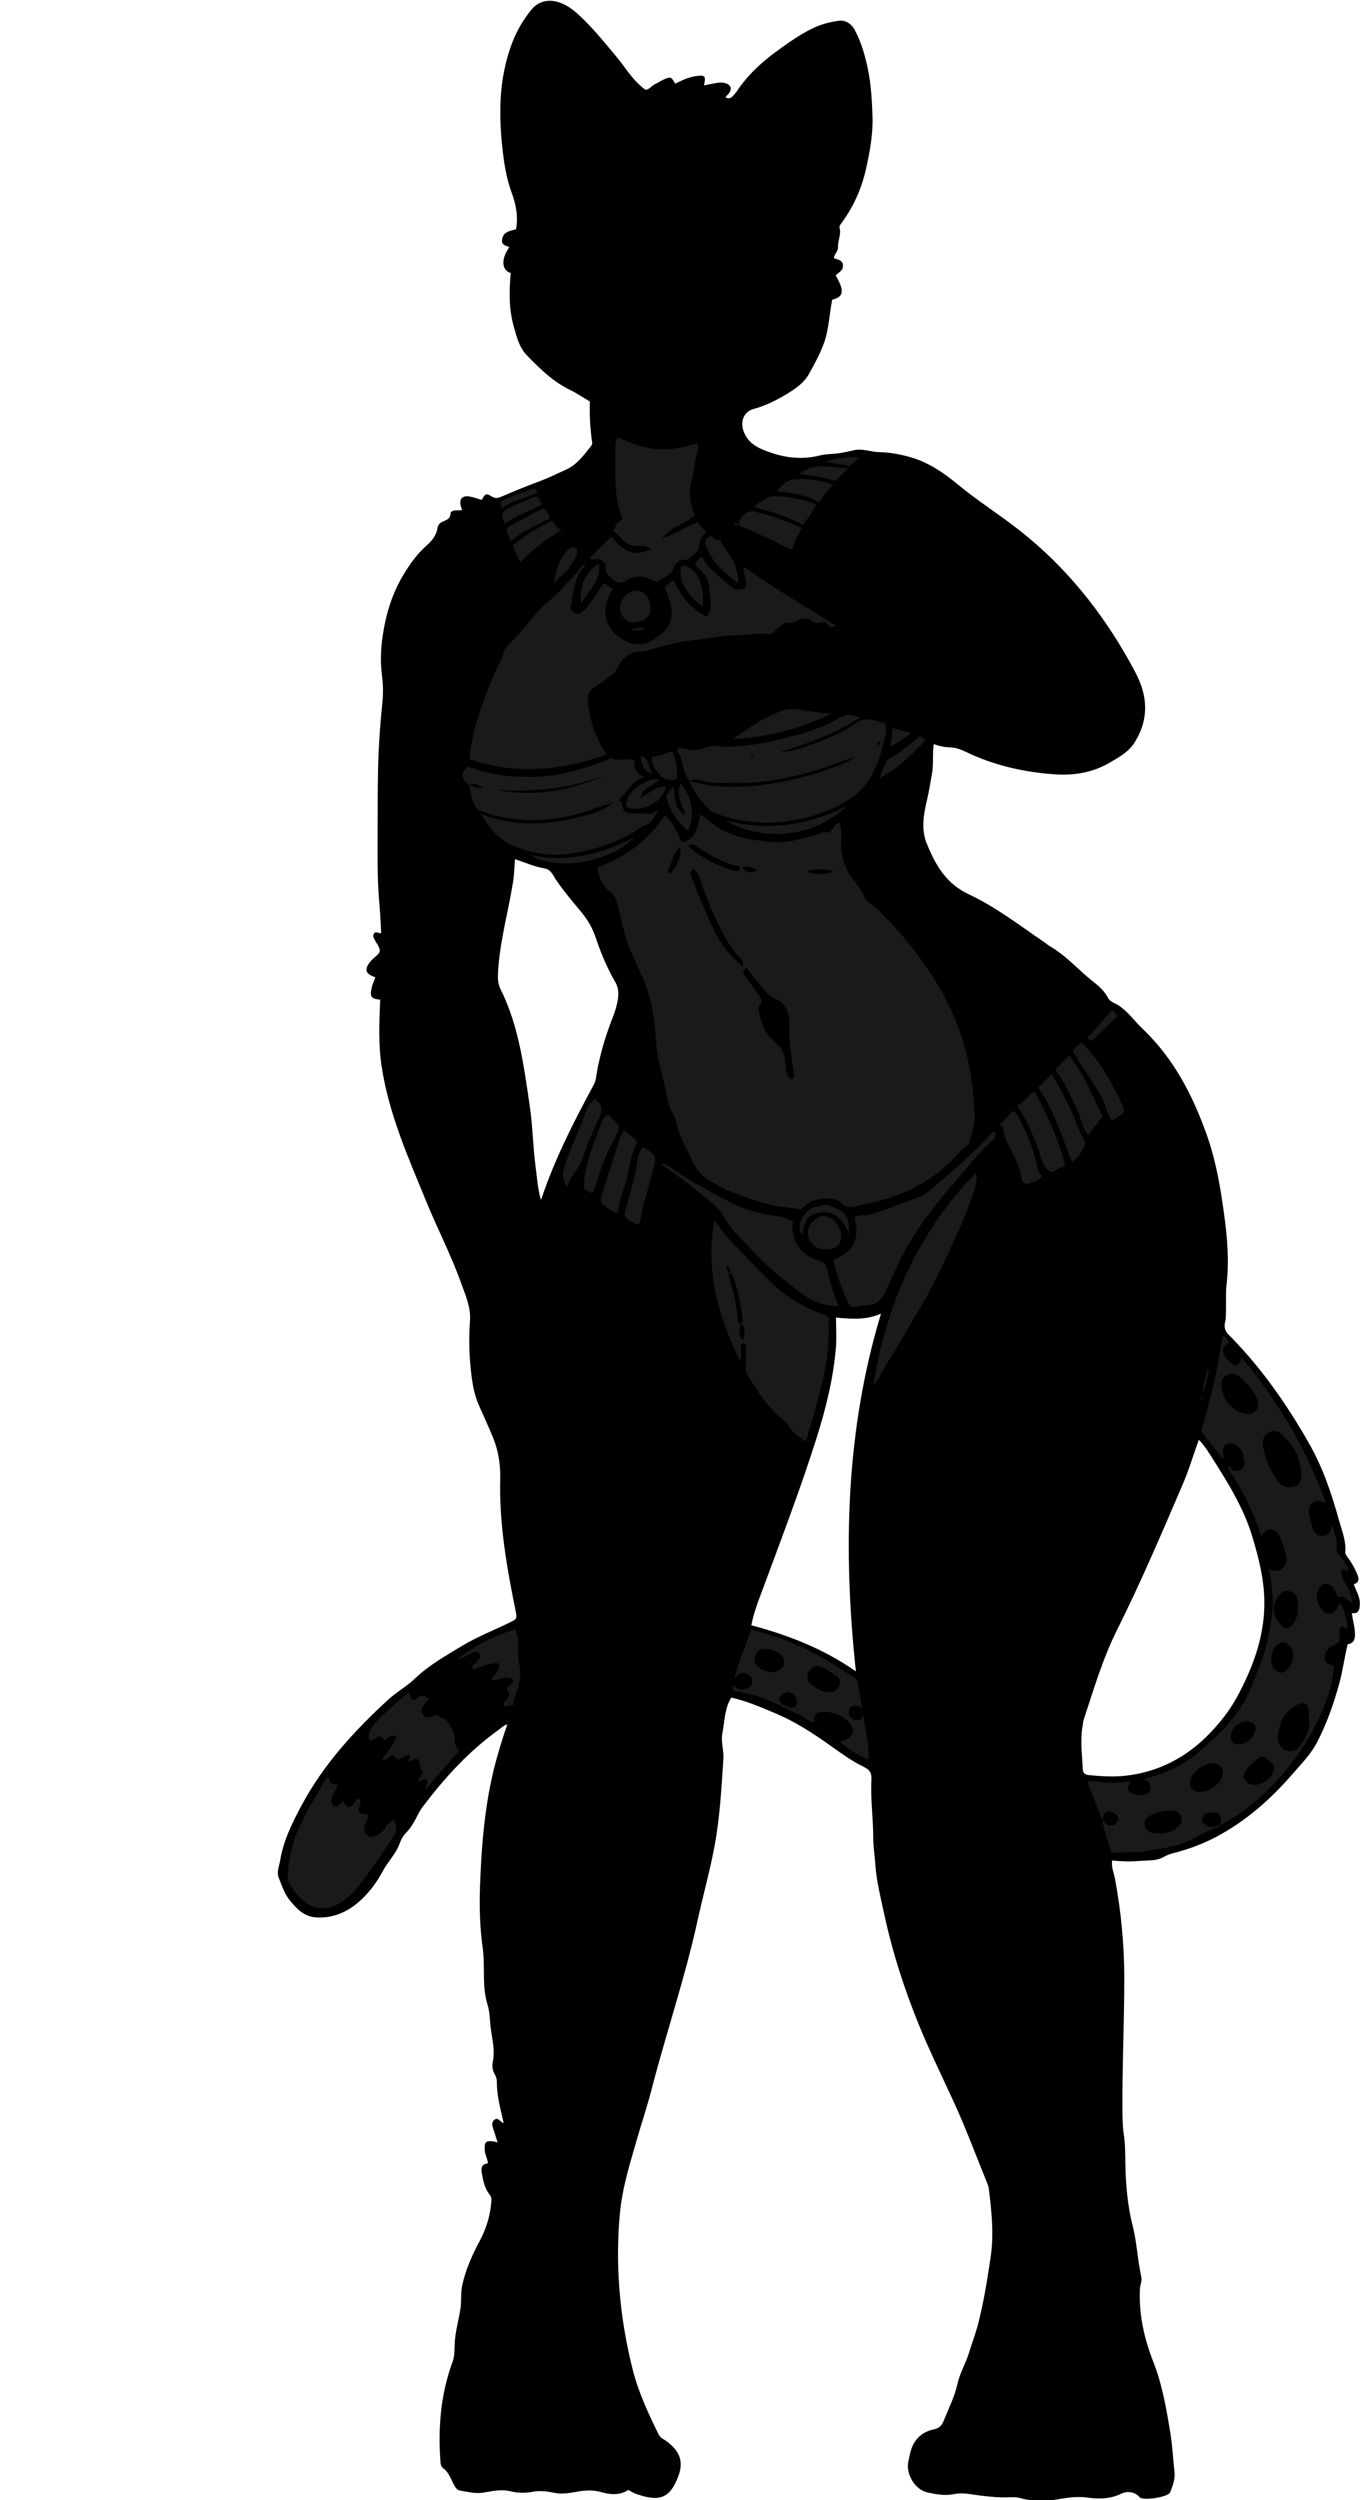 <?xml version="1.0" encoding="utf-8"?>
<!-- Generator: Adobe Illustrator 24.0.2, SVG Export Plug-In . SVG Version: 6.00 Build 0)  -->
<svg version="1.1" id="Layer_1" xmlns="http://www.w3.org/2000/svg" xmlns:xlink="http://www.w3.org/1999/xlink" x="0px" y="0px"
	 viewBox="0 0 153.88 282.85" style="enable-background:new 0 0 153.88 282.85;" xml:space="preserve">
<style type="text/css">
	.st0{fill:#1A1A1A;}
</style>
<g>
	<path d="M55.21,244.74c-0.06-0.57-0.35-1.02-0.37-1.53c-0.04-0.88,0.15-1.07,1.04-0.94c0.11,0.02,0.21,0.05,0.42,0.11
		c-0.17-0.53-0.3-0.97-0.45-1.41c-0.13-0.4-0.3-0.85,0.1-1.16c0.43-0.33,0.63,0.28,1.04,0.38c-0.35-1.56-0.78-3.08-0.77-4.67
		c0-0.28-0.08-0.58-0.24-0.85c-0.25-0.43-0.32-0.94-0.22-1.4c0.32-1.52-0.2-2.97-0.3-4.45c-0.04-0.68-0.1-1.39-0.3-2.03
		c-0.65-2.1-0.25-4.27-0.54-6.38c-0.32-2.3-0.39-4.6-0.31-6.9c0.18-5.15,0.6-10.26,2.08-15.24c0.3-1.02,0.61-2.04,1.02-3.19
		c-0.47,0.14-0.69,0.41-0.96,0.6c-3.36,2.39-6.09,5.4-8.57,8.66c-0.2,0.26-0.38,0.54-0.53,0.83c-0.41,0.8-0.81,1.59-1.46,2.24
		c-0.3,0.31-0.52,0.74-0.67,1.15c-0.43,1.19-1.35,2.06-1.93,3.16c-0.59,1.11-1.34,2.15-2.24,3.03c-1.45,1.42-3.18,2.3-5.28,2.17
		c-1.39-0.08-2.26-1.02-3.04-2.01c-0.58-0.73-0.85-1.64-1.2-2.49c-0.25-0.61,0.06-1.3,0.17-1.94c0.36-2.24,1.37-4.26,2.42-6.23
		c2.48-4.63,5.97-8.44,9.81-11.97c0.95-0.87,2.11-1.51,3.02-2.38c1.6-1.54,3.51-2.59,5.37-3.72c1.72-1.03,3.59-1.76,5.39-2.64
		c0.79-0.39,0.8-0.41,0.63-1.29c-1-4.93-1.87-9.88-1.74-14.93c0.04-1.64-0.21-3.2-0.82-4.69c-0.49-1.18-1.01-2.36-1.54-3.52
		c-0.69-1.5-0.87-3.1-1.02-4.7c-0.15-1.67-0.16-3.34-0.04-5.03c0.11-1.48-0.52-2.86-1.01-4.23c-1.12-3.15-2.67-6.12-3.93-9.2
		c-2.04-4.98-4.25-9.93-5.06-15.32c-0.38-2.5-0.27-5.01-0.16-7.53c-1.03-0.11-1.2-0.32-0.96-1.37c0.09-0.4,0.27-0.78,0.41-1.17
		c-1.16-0.37-1.31-0.9-0.5-1.85c0.15-0.18,0.34-0.34,0.52-0.49c0.57-0.46,0.61-0.7,0.23-1.35c-0.09-0.15-0.2-0.3-0.28-0.46
		c-0.12-0.24-0.3-0.47-0.15-0.75c0.21-0.4,0.53,0,0.84-0.11c-0.06-1.13-0.11-2.27-0.21-3.39c-0.26-2.88-0.19-5.75-0.19-8.63
		c0-2.34,0-4.68,0.06-7.01c0.06-2.33,0.23-4.66,0.47-6.99c0.1-1,0.1-2-0.03-3.03c-0.2-1.51-0.16-3.04,0.07-4.57
		c0.37-2.47,1.07-4.81,2.38-6.96c0.72-1.18,1.51-2.3,2.56-3.23c0.62-0.54,1.13-1.15,1.26-2c0.05-0.32,0.23-0.55,0.52-0.69
		c0.44-0.22,0.96-0.31,0.96-0.99c0-0.17,0.27-0.3,0.5-0.31c0.26-0.01,0.53-0.02,0.82-0.04c-0.07-0.18-0.13-0.32-0.16-0.46
		c-0.21-0.75,0.14-1.2,0.91-1.09c0.5,0.07,0.97,0.26,1.46,0.39c0.4-0.71,0.48-0.78,1.13-0.38c0.43,0.26,0.71,0.18,1.13,0
		c1.48-0.64,2.97-1.24,4.48-1.8c0.95-0.36,1.85-0.82,2.78-1.23c1.26-0.57,2.02-1.65,2.85-2.68c0.13-0.16,0.14-0.3,0.11-0.49
		c-0.22-1.51-0.3-3.04-0.25-4.55c-0.78-0.46-1.5-0.95-2.28-1.33c-1.9-0.92-3.36-2.37-4.81-3.85c-0.93-0.95-1.2-2.18-1.54-3.38
		c-0.54-1.96-0.51-3.96-0.32-5.97c-0.97-0.29-1.19-1.48-0.15-2.94c-0.37-0.15-0.88-0.21-0.84-0.76c0.07-0.96,0.89-1.07,1.59-1.25
		c0.26-1.47-0.01-2.83-0.5-4.15c-0.62-1.7-0.88-3.46-1.07-5.25c-0.18-1.73-0.26-3.47-0.18-5.21c0.11-2.22,0.52-4.41,1.31-6.48
		c0.51-1.35,1.26-2.64,2.2-3.78c0.75-0.92,1.89-1.2,3.09-0.81c0.82,0.26,1.49,0.75,2.12,1.31c1.64,1.47,2.99,3.19,4.4,4.86
		c1.04,1.24,1.83,2.7,3.28,3.73c0.42-0.01,0.72-0.51,1.18-0.7c0.3-0.13,0.57-0.33,0.87-0.46c0.8-0.36,0.87-0.32,1.3,0.47
		c0.75-0.38,1.51-0.73,2.34-0.86c1.04-0.16,1.17-0.02,0.92,1.05c0.48-0.1,0.94-0.19,1.4-0.27c0.33-0.06,0.66-0.08,0.98,0.01
		c0.69,0.2,0.84,0.63,0.42,1.2c-0.1,0.14-0.29,0.22-0.34,0.43c0.33,0.18,0.6,0.09,0.83-0.19c0.13-0.16,0.29-0.3,0.41-0.48
		c1.19-1.8,2.74-3.26,4.47-4.52c1.3-0.95,2.62-1.89,4.07-2.61c0.94-0.47,1.97-0.73,2.99-0.88c0.75-0.11,1.44,0.31,1.83,1.04
		c0.76,1.41,1.18,2.93,1.5,4.48c0.36,1.74,0.45,3.5,0.51,5.27c0.07,2.01-0.29,3.99-0.73,5.95c-0.49,2.21-1.39,4.24-2.72,6.07
		c-0.14,0.19-0.34,0.39-0.27,0.64c0.2,0.74-0.21,1.41-0.18,2.12c0.03,0.5-0.4,0.79-0.48,1.28c0.42,0.18,1.03,0.18,1.04,0.87
		c0.01,0.58-0.53,0.75-0.82,1.09c1.01,1.76,0.92,2.42-0.4,2.75c-0.33,1.65-0.36,3.37-0.96,4.99c-0.44,1.18-1.04,2.28-1.65,3.38
		c-0.55,0.99-1.47,1.65-2.42,2.23c-1.2,0.73-2.43,1.37-3.81,1.74c-1.15,0.3-1.6,1.41-1.18,2.55c0.54,1.48,1.86,2,3.14,2.43
		c1.76,0.6,3.6,0.77,5.47,0.3c0.72-0.18,1.48-0.15,2.22-0.26c0.55-0.08,1.08-0.21,1.62-0.33c0.98-0.23,1.92,0.19,2.89,0.21
		c1.18,0.02,2.36,0.24,3.52,0.57c2.07,0.59,3.78,1.77,5.4,3.11c2.27,1.88,4.78,3.44,7.08,5.27c5.12,4.05,9.13,9.04,12.31,14.72
		c0.63,1.13,1.25,2.24,1.56,3.5c0.5,2.06,0.13,3.95-1.01,5.73c-0.67,1.05-1.69,1.58-2.73,2.2c-2.07,1.23-4.28,1.52-6.57,1.33
		c-3.13-0.25-6.19-0.92-9.08-2.21c-0.76-0.34-1.54-0.78-2.35-0.81c-0.67-0.02-1.29-0.13-1.96-0.38c-0.16,1.16,0,2.26-0.2,3.36
		c-0.18,0.97-0.32,1.94-0.55,2.9c-0.39,1.66-0.7,3.36-0.05,4.97c0.96,2.38,2.18,4.55,4.72,5.74c3.09,1.45,5.81,3.55,8.63,5.47
		c0.22,0.15,0.42,0.34,0.66,0.47c1.85,1.08,3.24,2.73,4.91,4.03c0.63,0.49,1.22,1.04,1.61,1.79c0.22,0.43,0.76,0.56,1.16,0.82
		c1.09,0.71,1.82,1.78,2.74,2.66c3.57,3.4,5.74,7.63,7.35,12.25c0.97,2.8,1.45,5.66,1.85,8.55c0.38,2.72,0.62,5.48,0.29,8.24
		c-0.09,0.8-0.03,1.62-0.05,2.43c-0.01,0.6,0.02,1.19-0.12,1.79c-0.11,0.48,0.02,0.96,0.39,1.32c3.64,3.65,6.56,7.82,9.11,12.3
		c1.58,2.76,2.56,5.69,3.4,8.71c0.33,1.17,0.81,2.32,0.72,3.58c-0.02,0.3,0.17,0.49,0.33,0.71c0.41,0.56,0.74,1.16,1.01,1.8
		c0.21,0.49,0.3,0.94-0.38,1.16c0.26,0.77,0.72,1.42,0.68,2.24c-0.03,0.61-0.08,1.1-0.9,1.04c0.11,0.86,0.36,1.62,0.35,2.43
		c0,0.59-0.19,0.98-0.82,1.07c-0.38,1.51-0.56,3.05-0.98,4.54c-0.64,2.3-1.43,4.57-2.55,6.67c-0.68,1.27-1.74,2.35-2.7,3.46
		c-2.47,2.86-5.26,5.32-8.61,7.11c-1.56,0.83-3.21,1.43-4.92,1.87c-0.41,0.1-0.77,0.26-1.14,0.46c-0.81,0.44-1.75,0.33-2.64,0.41
		c-1.01,0.09-2.04,0.07-3.11-0.05c-0.12,0.74,0.19,1.4,0.32,2.08c0.69,3.72,1.05,7.46,1.05,11.24c0,5.01-0.24,10.01-0.21,15.02
		c0.01,0.87,0.02,1.73,0.15,2.6c0.19,1.21,0.16,2.45,0.19,3.66c0.05,2.3,0.27,4.56,0.83,6.79c0.48,1.88,0.54,3.84,0.97,5.73
		c0.1,0.44-0.13,0.87-0.16,1.32c-0.14,2.89,0.47,5.62,1.52,8.3c1.03,2.62,1.49,5.38,1.94,8.15c0.23,1.42,0.29,2.85,0.45,4.28
		c0.09,0.83-0.21,1.59-0.5,2.33c-0.21,0.52-3.07,0.97-3.44,0.54c-0.6-0.7-1.49-0.68-2.04-0.42c-1.27,0.62-2.53,0.65-3.85,0.46
		c-1.26-0.18-2.5,0.04-3.73,0.25c-1.32,0.22-2.61,0.16-3.9-0.2c-0.43-0.12-0.86-0.1-1.31-0.08c-1.03,0.04-2.08-0.07-3.11-0.19
		c-1.03-0.12-2.02-0.39-3.09-0.17c-1,0.2-2.04,0.02-3.03-0.21c-1.33-0.31-2.35-1.97-2.14-3.33c0.06-0.35,0.14-0.7,0.22-1.05
		c0.33-1.49,1.24-2.44,2.72-2.75c0.61-0.13,0.89-0.46,1.1-0.99c0.54-1.36,1.22-2.68,1.53-4.1c0.27-1.25,0.93-2.32,1.3-3.51
		c0.37-1.19,0.82-2.36,1.12-3.58c0.6-2.44,1-4.91,1.36-7.39c0.37-2.55,0.09-5.07-0.21-7.6c-0.03-0.26-0.13-0.52-0.23-0.77
		c-1.28-3.15-2.46-6.35-3.9-9.43c-1.3-2.81-2.65-5.6-3.82-8.46c-1.65-4.06-2.99-8.23-3.91-12.53c-0.39-1.81-0.85-3.6-0.98-5.45
		c-0.07-1.08-0.25-2.15-0.25-3.22c0-2.16-0.32-4.31-0.2-6.47c0.04-0.76-0.19-1.12-0.92-1.47c-1.45-0.7-2.75-1.69-4.07-2.62
		c-1.81-1.28-3.7-2.48-5.72-3.34c-1.68-0.72-3.38-1.45-5.15-1.85c-0.78,1.26-0.74,2.72-1.01,4.08c-0.18,0.89,0.18,1.88,0.12,2.84
		c-0.22,3.3-0.39,6.6-1,9.88c-0.54,2.88-1.33,5.69-1.95,8.54c-1.41,6.43-3.55,12.67-5.19,19.05c-0.48,1.87-1.11,3.71-1.64,5.57
		c-0.71,2.49-1.5,4.97-1.83,7.53c-0.21,1.65-0.29,3.33-0.31,5.01c-0.04,4.6,0.55,9.13,1.67,13.57c0.64,2.52,1.74,4.88,2.88,7.21
		c0.12,0.25,0.28,0.46,0.53,0.59c0.13,0.07,0.26,0.15,0.38,0.24c1.99,1.45,2.02,2.97,0.84,5.09c-0.97,1.74-2.47,1.52-4.34,0.86
		c-0.28-0.1-0.53-0.28-0.8-0.42c-0.97,0.65-2.1,0.53-3.07,0.25c-1.14-0.34-2.17-0.16-3.25,0.04c-0.72,0.13-1.46,0.17-2.15,0.02
		c-0.81-0.18-1.63-0.24-2.4-0.09c-0.86,0.16-1.68,0.13-2.47-0.07c-1.07-0.26-2.08,0-3.1,0.16c-0.89,0.14-1.72-0.1-2.57-0.23
		c-0.36-0.05-0.53-0.34-0.7-0.63c-0.37-0.67-0.57-1.44-1.26-1.92c-0.25-0.18-0.28-0.57-0.3-0.91c-0.26-3.8,0.07-7.52,1.39-11.13
		c0.22-0.6,0.21-1.22,0.23-1.86c0.03-1.4,0.45-2.76,0.66-4.15c0.13-0.89,0.01-1.78,0.21-2.68c0.4-1.77,1.11-3.38,1.97-4.97
		c0.75-1.41,1.23-2.96,1.32-4.6c0.01-0.25-0.05-0.44-0.21-0.65c-0.51-0.65-0.71-1.45-0.84-2.24
		C54.42,245.44,54.38,244.84,55.21,244.74z M135.64,162.88c-0.62,1.74-1.11,3.4-1.79,4.98c-2.38,5.56-4.76,11.13-7.46,16.54
		c-1.65,3.31-2.67,6.81-3.81,10.28c-0.05,0.14-0.03,0.3-0.06,0.44c-0.33,1.67-0.08,3.34-0.01,5.01c0.02,0.54,0.34,0.66,0.74,0.7
		c1.4,0.13,2.79,0.22,4.21,0.05c4.73-0.57,8.27-3.05,11.09-6.72c1.06-1.38,1.86-2.92,2.57-4.51c1.11-2.47,1.84-5.03,1.93-7.75
		c0.1-2.79-0.57-5.44-1.36-8.08c-0.95-3.14-2.65-5.91-4.39-8.65C136.82,164.43,136.37,163.64,135.64,162.88z M61.2,135.74
		c0.06-0.15,0.1-0.23,0.13-0.31c1.47-4.37,3.56-8.45,5.74-12.5c0.16-0.29,0.3-0.59,0.35-0.91c0.29-1.95,0.8-3.84,1.45-5.69
		c0.36-1.04,0.84-2.04,1.02-3.14c0.11-0.72,0.14-1.37-0.26-2.06c-0.93-1.61-1.65-3.31-2.23-5.07c-0.36-1.08-0.95-2.07-1.68-2.94
		c-0.98-1.17-1.96-2.33-2.82-3.6c-0.33-0.49-0.55-1.15-1.28-1.27c-1.14-0.2-2.2-0.66-3.35-1.05c-0.08,0.92-0.09,1.79-0.23,2.65
		c-0.54,3.32-1.46,6.58-1.68,9.96c-0.05,0.74-0.05,1.44,0.27,2.09c2.08,4.16,2.64,8.72,3.31,13.21c0.34,2.29,0.36,4.65,0.67,6.96
		C60.77,133.26,60.84,134.49,61.2,135.74z M85.01,183.87c4.25,1.13,8.26,2.71,11.83,5.22c-1.46-13.68-1.17-27.17,2.84-40.47
		c-1.58,0.65-2.82,0.66-5.09,0.44c0,1.14,0.08,2.28-0.01,3.41c-0.29,3.46-1.12,6.82-2.16,10.13c-1.74,5.52-3.8,10.92-5.8,16.34
		C86.03,180.55,85.35,182.13,85.01,183.87z"/>
</g>
<g>
	<path class="st0" d="M67.59,98.11c3.17-1.06,5.73-3.06,7.66-5.86c1,0.81,1.35,2.02,1.93,3.07c1.76-0.49,1.72-1.94,2.05-3.18
		c0.84,0.39,1.41,1.19,2.26,1.63c1.4,0.72,2.85,1.21,4.42,1.32c0.56,0.04,1.1,0.19,1.67,0.21c1.84,0.04,3.55-0.49,5.26-1.01
		c0.21-0.06,0.36-0.25,0.63-0.13c0.4,0.17,0.61-0.16,0.77-0.43c0.26-0.44,0.24-0.45,0.67-0.69c0.35,0.56,0.29,1.2,0.26,1.81
		c-0.11,1.75,0.31,3.31,1.41,4.72c0.5,0.63,0.98,1.32,1.32,2.08c0.2,0.45,0.71,0.61,1.05,0.93c2.9,2.73,5.39,5.79,7.4,9.26
		c1.71,2.96,2.85,6.09,3.44,9.45c0.27,1.55,0.41,3.1,0.49,4.66c0.05,0.99-0.21,1.98-0.5,2.94c-0.05,0.17-0.03,0.35-0.18,0.49
		c-1.01,0.93-1.92,1.96-2.96,2.86c-1.11,0.96-2.32,1.69-3.63,2.34c-1.75,0.86-3.62,1.33-5.51,1.75c-0.2,0.04-0.4,0.07-0.6,0.13
		c-0.53,0.14-1.11,0.23-1.54-0.23c-0.71-0.76-1.62-0.68-2.49-0.59c-0.76,0.08-1.48,0.38-2.02,0.98c-0.08,0.09-0.18,0.16-0.25,0.23
		c-1.03-0.23-2.05-0.26-3.06-0.47c-1.56-0.33-3.02-0.91-4.51-1.43c-0.95-0.34-1.79-0.87-2.67-1.34c-1.14-0.61-1.79-1.66-2.29-2.82
		c-0.5-1.16-1.19-2.23-1.44-3.49c-0.2-1.01-0.92-1.81-1.09-2.85c-0.34-2.14-1.11-4.18-1.29-6.38c-0.15-1.92-0.31-3.87-0.89-5.74
		c-0.58-1.85-1.54-3.55-2.24-5.34c-0.54-1.37-0.75-2.83-1.14-4.23c-0.2-0.71-0.31-1.42-1.01-1.92
		C68.13,100.2,67.72,99.27,67.59,98.11z M89.61,122.1c0.19-0.12,0.27-0.19,0.22-0.43c-0.17-1.04-0.24-2.11-0.42-3.15
		c-0.21-1.16,0.01-2.33-0.16-3.48c-0.14-0.96-0.63-1.69-1.5-2.03c-0.63-0.25-1-0.69-1.39-1.17c-0.64-0.8-1.28-1.59-1.93-2.39
		c-0.38,0.44-0.41,0.55-0.15,0.93c0.49,0.7,1.02,1.37,1.49,2.08c0.26,0.39,0.69,0.8,0.11,1.3c-0.09,0.08-0.07,0.35-0.04,0.52
		c0.24,1.39,0.73,2.71,1.84,3.61c0.89,0.73,1.15,1.6,1.23,2.66C88.94,121.11,88.94,121.79,89.61,122.1z M78.42,98.31
		c-0.35,0.46-0.35,0.46-0.23,0.77c0.88,2.3,1.79,4.59,2.93,6.78c0.71,1.35,1.69,2.43,2.89,3.46c0.19-0.52-0.09-0.74-0.33-0.98
		c-0.45-0.44-0.8-0.94-1.13-1.47c-1.46-2.36-2.5-4.91-3.38-7.53C79.03,98.94,78.87,98.58,78.42,98.31z M77.9,95.78
		c1.53,1.27,3.25,2.18,5.16,2.72c0.25,0.07,0.59,0.1,0.71-0.27c-0.19-0.42-0.6-0.26-0.89-0.36c-1.46-0.5-2.78-1.23-4.05-2.1
		C78.58,95.61,78.28,95.22,77.9,95.78z M76.94,95.78c-0.76,0.81-0.95,1.82-1.35,2.71c-0.07,0.15,0.12,0.25,0.24,0.34
		C76.64,98.04,77.24,96.55,76.94,95.78z M94.38,98.59c-1.05-0.28-2.08-0.39-3.11,0.03C92.32,98.96,93.35,98.95,94.38,98.59z
		 M83.97,98.22c0.57,0.44,1.05,0.73,1.69,0.16C85.1,98.19,84.66,97.78,83.97,98.22z"/>
	<path class="st0" d="M124.74,205.96c-0.57-1.46-1.14-2.92-1.75-4.48c1.72,0.1,3.15,0.39,4.9,0c-0.13,0.47-0.58,0.92,0.02,1.33
		c0.49,0.33,1.39,0.4,1.94,0.06c0.36-0.23,0.44-0.77,0.21-1.15c-0.15-0.24-0.52-0.19-0.59-0.51c2.26-0.52,4.31-1.43,6.09-2.94
		c1.86-1.58,3.65-3.23,4.96-5.32c0.48-0.77,0.87-1.59,1.2-2.45c0.68-1.78,1.48-3.51,1.79-5.41c0.27-1.64,0.66-3.28,0.42-4.94
		c-0.12-0.84-0.03-1.7-0.42-2.58c0.62,0.05,1.11,0.38,1.54-0.11c0.3-0.35,0.55-0.68,0.55-1.17c0-0.28-0.17-0.5-0.21-0.77
		c-0.09-0.58-0.36-1.12-0.58-1.65c-0.34-0.81-1.23-1.38-2.12-0.1c-0.87-2.82-2.23-5.34-3.77-7.76c0.21-0.2,0.29,0.01,0.35,0.08
		c0.27,0.34,0.63,0.34,0.98,0.24c0.43-0.13,0.61-0.6,0.56-0.92c-0.09-0.61-0.17-1.25-0.69-1.75c-0.39-0.37-0.8-0.43-1.22-0.31
		c-0.47,0.13-0.55,0.57-0.51,1.02c0.02,0.2,0,0.39,0,0.73c-0.89-1.13-1.68-2.15-2.48-3.17c0.47-1.75,1-3.5,1.4-5.28
		c0.41-1.82,0.7-3.66,1.04-5.51c0.49,0.08,0.57,0.44,0.7,0.77c-0.73,0.32-0.87,0.95-0.35,1.7c0.1,0.15,0.25,0.26,0.37,0.39
		c0.73,0.73,1.01,0.66,1.42-0.41c4.15,4.95,7.37,10.39,9.55,16.51c-0.16-0.08-0.32-0.17-0.49-0.23c-0.72-0.24-1.36,0.22-1.44,0.97
		c-0.08,0.77,0.28,1.45,0.47,2.15c0.1,0.35,0.44,0.79,0.97,0.76c0.48-0.03,0.84-0.26,1.01-0.73c0.05-0.13,0.1-0.27,0.19-0.49
		c0.23,0.99,0.68,1.85,0.47,2.84c-0.04,0.17,0.17,0.39,0.33,0.57c0.43,0.49,0.83,1.03,1.06,1.65c-0.31,0.3-0.51-0.28-0.88,0.15
		c0.06,1.2,1.26,2.18,1.29,3.54c-0.59-0.05-0.86-0.95-1.59-0.58c-0.15-0.27-0.3-0.52-0.42-0.79c-0.22-0.48-0.61-0.73-1.12-0.73
		c-0.38,0-0.82,0.7-0.88,1.18c-0.07,0.63,0.13,1.18,0.47,1.67c0.54,0.79,1.48,0.67,1.86-0.23c0.07-0.17,0.09-0.34,0.3-0.42
		c0.5,0.89,0.8,1.85,0.8,2.89c-0.29,0.04-0.37-0.28-0.61-0.23c-0.34,0.17-0.31,0.46-0.28,0.77c0.09,0.97,0.01,1.08-0.85,1.42
		c-0.39,0.15-0.89,0.8-0.8,1.35c0.09,0.52,0.23,0.67,1.03,0.87c-0.26,5.23-5.32,14.09-12.92,18.09c0.01-0.06-0.01-0.13,0.02-0.18
		c0.28-0.45,0.16-0.85-0.2-1.18c-0.23-0.21-1.28-0.12-1.52,0.09c-0.47,0.41-0.34,0.97,0.19,1.27c0.55,0.31,1.03-0.02,1.54-0.03
		c-0.06,0.06-0.1,0.16-0.17,0.18c-1.75,0.56-3.23,1.76-5.05,2.16c-1.12,0.24-2.24,0.44-3.37,0.6c-1.29,0.18-2.32,0.04-3.71,0.17
		c-0.35-1.23-0.79-2.42-1.01-3.68c0.3,0.19,0.34,0.44,0.67,0.55c0.43,0.14,0.86-0.06,1.06-0.44c0.22-0.42-0.08-0.73-0.44-0.95
		C125.26,204.64,124.92,204.97,124.74,205.96z M144.26,161.88c-0.92-0.02-1.49,0.72-1.37,1.61c0.2,1.54,0.84,2.91,1.74,4.16
		c0.4,0.56,1.34,0.75,1.97,0.47c0.52-0.23,0.66-0.62,0.62-1.45c-0.06-1.37-0.54-2.58-1.44-3.6
		C145.31,162.56,144.89,161.93,144.26,161.88z M148.1,194.59c0-0.44,0.02-0.74,0-1.03c-0.07-0.78-0.58-1.07-1.28-0.71
		c-1.18,0.6-1.9,1.57-2.11,2.86c-0.06,0.4-0.25,0.77-0.08,1.27c0.21,0.61,0.45,1.01,1.07,1.11c0.59,0.1,1.1-0.15,1.43-0.62
		C147.74,196.58,148.28,195.63,148.1,194.59z M138.2,156.78c0.09,1.48,1.18,2.85,2.54,3.12c0.53,0.11,1.06,0.1,1.41-0.36
		c0.32-0.43,0.25-0.92,0.03-1.42c-0.45-1.01-1.23-1.74-2.02-2.44c-0.34-0.31-0.81-0.39-1.32-0.14
		C138.28,155.81,138.19,156.25,138.2,156.78z M146.84,181.74c0-0.09,0-0.18,0-0.27c0.03-0.61-0.13-1.16-0.73-1.39
		c-0.71-0.27-1.19,0.03-1.66,0.82c-0.65,1.11-0.29,2.06,0.53,2.96c0.45,0.5,0.74,0.49,1.19,0.01
		C146.74,183.27,146.88,182.53,146.84,181.74z M135.79,202.74c1.1-0.01,2.19-0.81,2.53-1.86c0.22-0.66-0.23-1.33-0.94-1.38
		c-0.96-0.07-2.18,0.7-2.61,1.63C134.38,202,134.84,202.74,135.79,202.74z M131.11,207.41c0.99,0.05,1.8-0.24,2.4-0.99
		c0.39-0.48,0.18-1.23-0.38-1.46c-0.85-0.35-2.7,0.07-3.37,0.71c-0.43,0.41-0.27,1.14,0.14,1.45
		C130.28,207.4,130.7,207.47,131.11,207.41z M144.14,200.03c0.01-0.64-0.58-0.84-0.94-1.18c-0.26-0.25-0.64-0.06-0.9,0.12
		c-0.51,0.36-0.95,0.82-1.33,1.31c-0.46,0.6-0.27,1.19,0.43,1.53C142.41,202.31,144.14,201.19,144.14,200.03z M146.3,187.26
		c0.09-0.6-0.31-1.02-0.75-1.37c-0.29-0.23-0.63-0.04-0.91,0.12c-0.91,0.53-1.09,2.26-0.31,2.94c0.44,0.38,0.93,0.38,1.32-0.06
		C146.03,188.45,146.35,187.95,146.3,187.26z M139.28,196.33c-0.12,0.83,0.5,1.22,1.34,0.94c0.64-0.21,1.15-0.68,1.37-1.38
		c0.19-0.6,0.05-0.88-0.55-1.08C140.52,194.5,139.28,195.38,139.28,196.33z"/>
	<path class="st0" d="M68.69,85.33c-5.21,1.88-10.37,2.35-15.6,0.55c0.35-3.46,1.55-6.57,2.85-9.65c0.32-0.75,0.77-1.42,0.98-2.24
		c0.15-0.61,0.7-1.16,1.17-1.63c1.4-1.39,2.45-3.1,3.99-4.33c1.13-0.91,1.97-2.06,3-3.03c0.38-0.36,0.52-0.93,1.09-1.18
		c0.04,0.4-0.32,0.5-0.46,0.73c-0.52,0.9-0.78,1.9-0.95,2.91c-0.05,0.32-0.02,0.63-0.15,0.95c-0.2,0.48,0.2,0.76,0.54,1.03
		c0.71,0.01,1.11-0.52,1.47-0.99c0.61-0.79,1.12-1.64,1.66-2.46c0.37,0.12,0.63,0.4,1.04,0.65c-1.28,2.07-1.12,4.16,0.85,5.52
		c1.78,1.23,3.05,0.89,4.83-0.58c1.28-1.05,1.31-2.86,0.18-5.16c0.41-0.17,0.64-0.56,1.01-0.81c0.84,1.74,1.92,3.26,3.76,4.14
		c0.83-1.04,0.31-2.13,0.3-3.18c-0.01-1.2-0.79-1.89-1.57-2.63c0.07-0.48,0.4-0.75,0.73-1.01c0.82,1.54,2.22,2.52,3.5,3.59
		c0.35,0.29,0.82,0.17,1.2,0.07c0.2-0.05,0.34-0.26,0.31-0.62c-0.06-0.61-0.3-1.19-0.28-1.86c3.4,2.42,6.98,4.49,10.49,6.69
		c-0.39,0.17-0.71,0.33-0.98-0.14c-0.22-0.39-0.66-0.25-0.99-0.2c-0.28,0.04-0.54,0.06-0.73-0.13c-0.6-0.64-1.23-0.39-1.84-0.06
		c-0.26,0.14-0.46,0.22-0.78,0.19c-0.67-0.05-1.15,0.43-1.57,0.86c-0.22,0.22-0.37,0.39-0.71,0.38c-1.49-0.06-2.97,0.17-4.46,0.22
		c-1.19,0.04-2.4,0.32-3.59,0.44c-2.04,0.21-3.99,0.66-5.93,1.29c-0.33,0.11-0.72,0.03-1.06,0.1c-1.02,0.19-1.69,0.94-2.08,1.77
		c-0.29,0.61-0.77,0.85-1.2,1.21c-0.45,0.37-0.95,0.69-1.45,1c-0.84,0.53-0.81,1.36-0.7,2.15c0.22,1.69,0.81,3.28,1.61,4.78
		C68.31,84.89,68.5,85.09,68.69,85.33z"/>
	<path class="st0" d="M78.04,88.4c-0.47-0.52-0.56-1.2-0.79-1.82c-0.19-0.49-0.1-1.08-0.59-1.46c-0.06-0.05-0.05-0.28,0.12-0.46
		c0.19,0,0.45-0.07,0.66,0.01c0.99,0.39,1.94,0.07,2.85-0.22c0.6-0.2,1.1,0.04,1.64,0.04c2.38,0.01,4.69-0.43,6.98-1
		c2.03-0.51,4.03-1.1,5.84-2.15c0.71-0.41,1.31-0.61,2.07-0.3c0.13,0.05,0.29,0.03,0.6,0.05c-2.88,1.94-5.99,3.01-9.15,3.99
		c1.27-0.06,2.46-0.42,3.61-0.86c1.64-0.63,3.33-1.23,4.74-2.3c0.96-0.73,1.86-0.59,2.83-0.26c0.23,0.08,0.46,0.08,0.68,0.14
		c0.29,0.7,0.04,1.37-0.1,2.02c-0.35,1.61-0.91,3.15-1.81,4.56c-0.69,1.08-1.69,1.79-2.77,2.43c-1.96,1.15-4.1,1.77-6.31,2.09
		c-2.78,0.4-5.52,0.1-8.17-0.88c-0.24-0.09-0.49-0.2-0.68-0.4c-0.95-0.95-1.79-1.96-2.26-3.25c1.04,0.2,2.07,0.5,3.11,0.57
		c1.84,0.13,3.71,0.09,5.53-0.19c2.63-0.4,5.23-1,7.73-1.96c0.8-0.31,1.66-0.55,2.31-1.18c-1.59,0.57-3.16,1.21-4.78,1.66
		c-2.82,0.79-5.67,1.36-8.61,1.32c-1.1-0.01-2.19,0.03-3.29-0.13C79.39,88.39,78.71,87.95,78.04,88.4z M85.34,85.59
		c-0.14,0.09-0.32-0.19-0.48,0.15C85.04,85.69,85.21,85.81,85.34,85.59z M99.17,84.21c0.27,0.14,0.37,0.02,0.41-0.23
		C99.35,83.89,99.29,84.09,99.17,84.21z"/>
	<path class="st0" d="M80.84,138.02c1.49,2.31,3.53,4.06,5.36,6c1.38,1.47,2.86,2.75,4.67,3.7c0.76,0.4,1.53,0.69,2.32,0.99
		c0.47,0.18,0.7,0.37,0.57,0.88c-0.04,0.17-0.03,0.36-0.02,0.54c0.11,2.78-0.45,5.46-1.16,8.12c-0.43,1.61-0.93,3.2-1.41,4.85
		c-0.78-0.57-1.55-1.08-2.04-1.92c-0.13-0.23-0.35-0.41-0.56-0.58c-1.79-1.38-2.89-3.31-4.07-5.16c-0.15-0.23-0.11-0.46-0.11-0.69
		c-0.01-0.72,0-1.44-0.01-2.16c0-0.26,0.07-0.55-0.29-0.74c-0.54,0.58-0.05,1.34-0.37,2.09C81.2,148.84,79.81,143.66,80.84,138.02z
		 M83.91,149.75c-0.38,0.74-0.36,1.32,0.15,1.89c0.14-0.7,0.38-1.3-0.17-1.87c0.09-0.19,0.16-0.38,0.13-0.59
		c-0.21-1.58-0.51-3.14-1.04-4.65c-0.08-0.22-0.14-0.47-0.46-0.42c0.18-0.51,0.18-0.51-0.29-0.86c-0.02,0.42-0.02,0.42,0.31,0.84
		c-0.03,0.08-0.09,0.17-0.07,0.24c0.45,1.68,0.93,3.35,1.03,5.09C83.51,149.65,83.65,149.8,83.91,149.75z"/>
	<path class="st0" d="M53.02,88.77c-0.9-0.78-0.92-1.25-0.06-2.05c1.35,0.53,2.74,0.88,4.21,1.04c1.01,0.12,2.02,0.13,3.03,0.13
		c1.81,0.01,3.57-0.35,5.31-0.83c1.13-0.31,2.25-0.64,3.31-1.17c0.1-0.05,0.25-0.17,0.31-0.14c0.83,0.42,1.74,0.01,2.64,0.22
		c-0.02,0.86,0.09,1.64,1.2,1.91c-1.45,0.41-2,1.67-2.92,2.68c-0.01,0.1,0.29,0.01,0.3,0.25c0.04,0.81,0.36,1.18,1.08,1.22
		c0.72,0.04,1.44-0.01,2.16,0.02c0.39,0.01,0.51-0.36,0.86-0.43c-0.36,0.65-0.54,1.41-1.4,1.71c-0.55,0.2-0.99,0.61-1.5,0.9
		c-2.22,1.29-4.59,1.98-7.13,2.35c-2.16,0.32-4.18-0.05-6.14-0.8c-1.76-0.67-2.93-2.08-3.88-3.7c3.81,1.5,7.66,1.27,11.48,0.27
		c1.21-0.32,2.49-0.63,3.48-1.57c-0.82,0.27-1.64,0.53-2.45,0.82c-2.57,0.9-5.21,1.35-7.92,1.14c-1.6-0.12-3.19-0.44-4.71-1.05
		c-0.41-0.16-0.52-0.5-0.68-0.84c-0.31-0.67-0.32-1.43-0.6-2.11c0.53,0.08,0.95,0.62,1.6,0.33C54.09,88.77,53.6,88.55,53.02,88.77z
		 M56.12,89.37c4.41,0.8,8.6,0.1,12.62-1.81C64.7,89.27,60.45,89.59,56.12,89.37z"/>
	<path class="st0" d="M66.75,63.09c0.8-0.79,1.59-1.55,2.43-2.38c1.11,1.34,2.36,2.51,4.52,1.38c-0.87-0.54-1.72-0.13-2.45-0.47
		c-0.77-0.36-1.22-1.02-1.85-1.58c0.32-0.37,0.22-0.98,0.84-1.15c0.17-0.05,0.14-0.34,0.08-0.49c-0.9-2.41-0.67-4.92-0.7-7.4
		c-0.01-1.02,0-1.02,0.24-1.55c3.16,1.46,5.24,1.88,9.04,0.7c0.13,0.29,0.13,0.61,0.04,0.88c-0.37,1.12-0.41,2.31-0.71,3.45
		c-0.34,1.29-0.18,2.51,0.4,3.78c-1.11,1.04-2.77,1.35-3.71,2.65c1.43-0.42,2.63-1.34,4.08-1.85c0.19,0.46,0.61,0.71,0.9,1.14
		c-0.45,0.46-0.82,0.92-0.78,1.62c0.03,0.45-1.12,1.55-1.56,1.51c-0.77-0.07-1.14,0.43-1.36,0.99c-0.32,0.81-1.09,1-1.69,1.4
		c-0.18,0.12-0.44,0.01-0.68-0.1c-1.01-0.48-2.03-0.57-3.02,0.08c-0.6,0.4-1.1,0.22-1.59-0.23c-0.42-0.38-0.8-0.7-0.72-1.38
		c0.05-0.47-0.53-0.84-1.04-0.87C67.24,63.21,66.95,63.55,66.75,63.09z"/>
	<path class="st0" d="M37.17,201.06c0.09,0.74,0.53,0.84,1.08,0.79c-0.21,0.56-0.51,1.03-0.7,1.55c-0.17,0.44-0.06,0.68,0.26,0.89
		c0.34,0.22,0.55-0.06,0.75-0.28c0.08-0.08,0.14-0.19,0.21-0.29c0.6,1.02,0.9,0.97,1.69-0.26c0.21,0.11,0.4,0.18,0.31,0.51
		c-0.34,1.13-0.28,1.21,0.96,1.35c-0.15,0.41-0.28,0.81-0.45,1.2c-0.2,0.46-0.03,0.85,0.28,1.13c0.27,0.24,0.64,0.15,1-0.01
		c0.47-0.22,0.9-0.44,1.09-0.96c0.16-0.42,0.64-0.49,0.86-0.85c0.45,0.72,0.4,1.41-0.02,2.01c-0.93,1.32-1.76,2.72-2.74,3.99
		c-1.09,1.42-2.05,2.97-3.84,3.73c-1.14,0.48-2.15,0.45-3.17-0.21c-0.81-0.53-1.38-1.3-1.93-2.07c-0.2-0.28-0.28-0.69-0.26-1.1
		c0.09-1.69,0.43-3.3,1.06-4.88c0.78-1.95,1.93-3.69,2.93-5.51C36.65,201.55,36.88,201.38,37.17,201.06z"/>
	<path class="st0" d="M96.15,147.77c-0.8-1.66-1.43-3.36-1.87-5.19c0.86-0.48,1.85-0.84,2.31-1.86c0.44-0.97,0.38-1.96,0.1-2.94
		c0.45-0.43,1.01-0.21,1.48-0.32c1.95-0.46,3.75-1.34,5.64-1.97c0.94-0.32,1.67-1.08,2.45-1.71c0.96-0.79,1.87-1.64,2.81-2.46
		c1-0.87,1.89-1.87,2.84-2.8c0.18-0.18,0.31-0.45,0.64-0.46c0.23,0.38,0.09,0.66-0.21,0.92c-1.52,1.35-2.77,2.95-4.09,4.48
		c-2.48,2.88-4.86,5.82-6.5,9.31c-0.53,1.14-1.09,2.27-1.6,3.42c-0.37,0.84-1,1.43-2,1.47C97.49,147.68,96.87,147.99,96.15,147.77z"
		/>
	<path class="st0" d="M97.59,193.26c-0.35-0.14-0.26-0.21-0.5-0.22c-0.33-0.02-0.77-0.18-0.95,0.26c-0.12,0.3-0.18,0.72,0.05,0.94
		c0.28,0.27,0.68,0.48,1.12,0.32c0.24-0.09,0.13-0.34,0.36-0.48c0.28,1.64,0.67,3.24,0.6,5c-1.29-0.6-2.19-1.04-3.18-2.01
		c0.11-0.2,0.36-0.14,0.52-0.21c0.88-0.37,1.12-1.01,0.63-1.79c-0.6-0.95-2.52-1.67-3.57-1.33c-0.53,0.18-0.57,0.63-0.53,1.15
		c-0.63-0.09-1.04-0.54-1.54-0.79c-1.59-0.77-3.14-1.6-4.81-2.19c-0.75-0.26-1.53-0.36-2.3-0.55c-0.33-0.08-0.65,0.15-0.5-0.65
		c0.62,0.32,0.86,0.67,1.57,0.3c0.35-0.18,0.57-0.39,0.56-0.82c0-0.43-0.23-0.63-0.58-0.8c-0.64-0.31-0.86-0.09-1.43,0.48
		c0.47-2,1.34-3.72,1.86-5.53c2.84,0.76,5.28,1.64,7.86,3.08c1.38,0.77,2.4,1.52,3.78,2.3c0.59,0.33,0.43,0.95,0.56,1.43
		C97.33,191.8,97.41,192.47,97.59,193.26z M93.81,191.41c0.47,0.13,0.88-0.18,1.13-0.65c0.2-0.39,0.1-0.87-0.25-1.13
		c-0.53-0.4-1.12-0.76-1.73-1.04c-0.49-0.22-1-0.07-1.35,0.38c-0.32,0.42-0.35,1.15,0.04,1.48
		C92.24,190.93,92.86,191.42,93.81,191.41z M86.62,186.54c-0.58-0.09-0.91,0.26-1.15,0.74c-0.25,0.52-0.06,0.91,0.32,1.31
		c0.43,0.45,1,0.46,1.52,0.61c0.39,0.11,1.26-0.45,1.36-0.82c0.13-0.46,0.02-0.92-0.35-1.21C87.84,186.8,87.3,186.49,86.62,186.54z
		 M90.14,192.53c0.01-0.62-0.41-1.07-1.01-1.11c-0.35-0.02-0.95,0.46-0.96,0.78c-0.01,0.41,0.79,0.98,1.4,1
		C90.05,193.21,90.17,192.92,90.14,192.53z"/>
	<path class="st0" d="M74.84,131.76c0.32-0.22,0.47-0.05,0.68,0.09c2.27,1.58,4.68,2.91,7.12,4.18c1.6,0.83,3.39,1.3,5.21,1.53
		c0.68,0.09,1.27,0.37,1.88,0.65c-0.42,1.82,0.93,3.95,2.87,4.38c0.62,0.14,0.86,0.4,0.99,1.02c0.3,1.42,0.71,2.81,1.32,4.14
		c-1.54,0.07-2.9-0.5-4.15-1.36c-0.84-0.59-1.62-1.27-2.43-1.91c-1.63-1.28-3.01-2.82-4.44-4.3c-0.78-0.8-1.53-1.67-2.07-2.64
		c-0.68-1.2-1.8-1.84-2.78-2.67C77.71,133.76,76.32,132.72,74.84,131.76z"/>
	<path class="st0" d="M110.45,132.66c0.18,1.1-0.24,2.1-0.59,3.09c-0.87,2.5-2.05,4.86-3.14,7.27c-1.36,3.01-3.14,5.77-4.77,8.62
		c-0.85,1.48-1.83,2.88-2.59,4.4c-0.14,0.27-0.36,0.44-0.54,0.67C100.27,147.54,103.87,139.4,110.45,132.66z"/>
	<path class="st0" d="M48.53,192.19c-0.93,1.03-1.04,1.33-0.65,1.84c0.29,0.38,0.88,0.35,1.63-0.11c0.18,0.46,0.74,0.39,1.01,0.71
		c0.51,0.6,0.88,1.3,0.91,2.11c0.02,0.52,0.13,0.99,0.51,1.4c-1.29,1.37-2.5,2.81-3.75,4.31c-0.15-0.44,0.29-0.69,0.15-1.06
		c-0.37-0.26-0.62,0.14-0.95,0.19c-0.3-0.54,0.81-0.87,0.34-1.26c-0.49-0.41,0.08-1.07-0.62-1.34c-0.23-0.02-0.45,0.31-0.79,0.31
		c-0.27-0.26,0.23-0.48-0.03-0.8c-0.39,0.18-0.82,0.38-1.27,0.59c-0.18-0.15-0.38-0.32-0.55-0.47c-0.51,0-0.71,0.63-1.28,0.48
		c0.58-0.87,1.33-1.59,1.69-2.57c-0.43-0.3-0.43-0.3-1.44,0.36c-0.58-1.1-1.05,0.24-1.64-0.01c-0.21-0.41-0.06-0.97,0.35-1.52
		c1.15-1.54,2.68-2.66,4.13-3.9c0.2,0.26,0.01,0.63,0.34,0.79c0.32,0.16,0.48-0.08,0.7-0.22C47.81,191.71,47.82,191.72,48.53,192.19
		z"/>
	<path class="st0" d="M58.28,184.33c0.63,1.31,0.14,2.69,0.48,4.03c0.28,1.1-0.02,2.28-0.42,3.38c-0.13,0.35-0.29,0.71-0.27,1.17
		c-0.46-0.05-0.64,0.2-1.11,0.08c-0.03-0.38,0.25-0.56,0.44-0.81c0.19-0.24,0.43-0.48,0.07-0.81c-0.2-0.18-0.08-0.43,0.12-0.63
		c0.19-0.18,0.41-0.34,0.55-0.66c-0.84-0.74-1.67,0.1-2.54,0.03c0.16-0.71,1.07-1.04,0.84-1.92c-1.03-0.1-1.95,0.37-2.88,0.69
		c-0.18-0.26-0.14-0.44,0.04-0.6c0.11-0.09,0.32-0.14,0.35-0.25c0.08-0.32,0.63-0.51,0.3-0.93c-0.32-0.42-0.7-0.18-1.04-0.01
		c-0.48,0.24-0.91,0.61-1.5,0.62C53.79,186.2,55.84,185.04,58.28,184.33z"/>
	<path class="st0" d="M120.53,131.82c-0.56,0.29-1.08,0.55-1.57,0.8c-1.12-0.61-1.16-1.77-1.54-2.77c-0.63-1.64-1.31-3.25-2.34-4.75
		c0.79-0.41,1.23-1.11,1.97-1.66C118.51,126.15,119.75,128.86,120.53,131.82z"/>
	<path class="st0" d="M121.28,131.45c-1.13-2.92-2.07-5.89-3.8-8.4c0.53-0.54,0.99-1.01,1.5-1.52c0.81,1.23,1.45,2.54,2.1,3.84
		c0.59,1.18,0.87,2.5,1.61,3.6c0.22,0.33,0.05,0.59-0.05,0.8C122.36,130.42,121.96,131.01,121.28,131.45z"/>
	<path class="st0" d="M120.95,119.41c1.69,2.05,2.6,4.46,3.78,6.86c-0.38,0.67-1.02,1.35-1.61,2.09c-0.74-0.84-0.81-1.97-1.29-2.93
		c-0.7-1.37-1.24-2.84-2.21-4.06c-0.25-0.31-0.11-0.47,0.08-0.67C120.12,120.27,120.53,119.84,120.95,119.41z"/>
	<path class="st0" d="M70.61,127.9c0.5,0.46,1.15,0.74,1.51,1.35c-0.86,1.48-0.9,3.21-1.4,4.8c-0.32,1.03-0.75,2.04-0.8,3.21
		c-0.75-0.22-1.34-0.63-1.8-1.14c-0.34-0.38,0.02-0.92,0.13-1.34c0.48-1.93,1.25-3.78,1.78-5.7
		C70.14,128.71,70.34,128.28,70.61,127.9z"/>
	<path class="st0" d="M113.11,127.25c0.5-0.52,0.99-1.03,1.5-1.57c0.28,0.14,0.44,0.35,0.59,0.63c0.96,1.76,1.71,3.6,2.13,5.57
		c0.09,0.43,0.24,0.84,0.57,1.19c-0.41,0.52-1,0.67-1.54,0.83c-0.45,0.13-0.75-0.25-0.79-0.62c-0.16-1.36-0.86-2.49-1.42-3.68
		c-0.27-0.58-0.63-1.14-0.6-1.82C113.55,127.45,113.26,127.38,113.11,127.25z"/>
	<path class="st0" d="M125.95,126.79c-0.42-0.26-0.53-0.63-0.63-0.94c-0.65-2.11-1.98-3.84-3.18-5.63
		c-0.23-0.34-0.28-0.77-0.61-1.05c-0.17-0.15-0.1-0.39,0.08-0.55c0.24-0.22,0.42-0.5,0.8-0.69c0.87,1,1.77,2,2.48,3.15
		c0.78,1.28,1.5,2.58,2.11,3.95c0.26,0.58,0.25,0.93-0.35,1.22C126.41,126.38,126.2,126.6,125.95,126.79z"/>
	<path class="st0" d="M94.05,80.75c-3.53,1.68-7.13,2.69-11.12,2.84c1.84-1.26,3.51-2.45,5.5-3.15c0.85-0.3,1.61-0.23,2.41-0.09
		C91.87,80.52,92.91,80.64,94.05,80.75z"/>
	<path class="st0" d="M83.54,59.35c0.12-0.83,1.06-1.66,1.73-1.5c1.85,0.44,3.65,1.05,5.41,1.86c-0.27,0.87-0.93,1.53-0.96,2.4
		c-0.41,0.1-0.63-0.14-0.89-0.26c-1.53-0.75-3.05-1.51-4.63-2.13c-0.24-0.09-0.45-0.26-0.68-0.39L83.54,59.35z"/>
	<path class="st0" d="M68.85,126.1c0.43,0.43,0.81,0.82,1.19,1.21c0,0.76-0.42,1.34-0.76,1.98c-0.78,1.44-1.29,3-1.82,4.56
		c-0.13,0.39-0.2,0.79-0.44,1.14c-0.05-0.02-0.1-0.04-0.14-0.06c-1.02-0.44-0.88-0.42-0.75-1.59c0.23-2.2,1.18-4.15,1.86-6.2
		C68.14,126.69,68.33,126.3,68.85,126.1z"/>
	<path class="st0" d="M72.24,138.57c-1.97-0.82-1.68-0.87-1.24-2.5c0.45-1.64,0.94-3.26,1.16-4.96c0.06-0.48,0.3-0.95,0.57-1.37
		c1.49,0.9,1.63,1.07,1.16,2.65c-0.41,1.38-0.72,2.78-1.16,4.14C72.51,137.2,72.58,137.93,72.24,138.57z"/>
	<path class="st0" d="M64.19,134.25c-0.49-0.7-0.66-1.2-0.4-2.01c0.73-2.32,1.78-4.51,2.62-6.79c0.18-0.49,0.57-0.82,0.9-1.1
		c1.21,0.8,0.67,1.7,0.23,2.66c-0.57,1.25-1.13,2.51-1.55,3.82C65.6,132.05,64.63,132.95,64.19,134.25z"/>
	<path class="st0" d="M90.85,59.4c-1.74-0.97-3.58-1.51-5.47-2.03c0.26-0.48,0.83-0.64,1.26-0.95c0.47-0.34,0.94-0.32,1.54-0.27
		c1.42,0.13,2.78,0.35,4.17,0.91C91.94,57.94,91.38,58.67,90.85,59.4z"/>
	<path class="st0" d="M93.44,141.36c-1.18,0-2.03-0.82-2.04-1.96c-0.01-0.8,0.97-1.83,1.74-1.82c1.04,0.02,2.05,1.14,2.04,2.27
		C95.17,140.87,94.61,141.36,93.44,141.36z"/>
	<path class="st0" d="M95.81,91.18c-3.55,3.47-9.28,4.21-13.71,1.64C86.88,94.05,91.44,93.4,95.81,91.18z"/>
	<path class="st0" d="M73.58,68.6c0.13,1.3-0.92,1.75-1.92,1.82c-0.77,0.06-1.49-0.8-1.5-1.66c-0.01-0.98,0.89-1.93,1.82-1.92
		C72.89,66.85,73.57,67.6,73.58,68.6z"/>
	<path class="st0" d="M63.54,59.98c-1.83,1.09-3.32,2.18-4.61,3.61c-0.54-0.55-0.55-1.31-0.95-1.85c1.35-1.16,2.88-2.01,4.45-2.84
		C62.87,59.17,62.91,59.72,63.54,59.98z"/>
	<path class="st0" d="M87.86,55.61c0.56-0.68,1.11-1.21,1.81-1.34c1.04-0.2,3.49,0.06,4.57,0.58c-0.58,0.6-1.07,1.26-1.61,1.99
		C91.22,55.97,89.63,55.75,87.86,55.61z"/>
	<path class="st0" d="M83.54,65.79c-0.11,0.06-0.15,0.1-0.15,0.09c-1.5-1.15-2.96-2.33-3.52-4.26c-0.09-0.32-0.04-0.58,0.18-0.77
		c0.24-0.2,0.55-0.29,0.74,0.07c0.16,0.33,0.54-0.14,0.76,0.33c0.51,1.07,1.5,1.89,1.74,3.1C83.37,64.82,83.59,65.28,83.54,65.79z"
		/>
	<path class="st0" d="M72.5,90.3c2-1.34,2-1.34,2.91-1.3c-0.58,1.72-2.28,2.63-3.89,2.5c-0.52-0.04-0.71-0.25-0.63-0.73
		c0.21-1.31,2.16-2.75,3.7-2.6C73.97,88.99,72.6,88.96,72.5,90.3z"/>
	<path class="st0" d="M77.84,94.03c-1.16-1.04-1.98-2.23-2.4-3.67c-0.17-0.6,0.39-0.89,0.79-1.46c0.07,1.34,0.07,2.55,1.29,3.3
		c-0.26-1.19-1.15-2.26-0.51-3.55C78.29,90.02,78.69,92.24,77.84,94.03z"/>
	<path class="st0" d="M57.83,61.23c-0.75-1.45-0.74-1.44,0.61-2.14c0.99-0.5,1.96-1.04,2.96-1.57c0.43,0.23,0.69,0.6,0.84,1.1
		C60.75,59.45,59.13,60.03,57.83,61.23z"/>
	<path class="st0" d="M71.69,94.78c-2.59,2.78-8.93,3.84-11.75,1.93C64.17,97.64,67.99,96.64,71.69,94.78z"/>
	<path class="st0" d="M79.52,68.59c-1.13-0.74-1.85-1.62-2.32-2.74c-0.19-0.46-0.23-0.91-0.19-1.38c0.04-0.53,0.29-0.61,0.78-0.36
		c1.23,0.62,1.54,1.77,1.72,2.98C79.57,67.56,79.52,68.04,79.52,68.59z"/>
	<path class="st0" d="M76.05,84.99c0.51,0.95,0.59,1.94,0.55,2.94c-0.01,0.22-0.23,0.3-0.47,0.32c-0.99,0.11-1.53-0.57-1.99-1.24
		c-0.25-0.36-0.46-0.82-0.36-1.38C74.54,85.55,75.27,85.27,76.05,84.99z"/>
	<path class="st0" d="M99.48,88.03c0.27-0.63,0.51-1.18,0.74-1.74c0.1-0.24,0.26-0.42,0.47-0.52c1.29-0.63,2.29-1.64,3.45-2.52
		c0.18,0.18,0.37,0.36,0.55,0.54C103.12,85.41,101.57,86.98,99.48,88.03z"/>
	<path class="st0" d="M57.1,59.26c-0.48-1.11-0.39-1.31,0.53-1.82c0.85-0.47,1.78-0.73,2.65-1.15c0.75-0.36,0.76,0.36,1.06,0.79
		C59.94,57.82,58.44,58.33,57.1,59.26z"/>
	<path class="st0" d="M95.96,52.99c-0.57,0.56-0.99,0.98-1.42,1.42c-1.29-0.42-2.61-0.61-4.09-0.77
		C92.19,52.18,94.03,52.93,95.96,52.99z"/>
	<path class="st0" d="M90.82,139.64c-0.21-0.19-0.31-0.37-0.33-0.62c-0.1-1.12,0.85-2.35,1.97-2.52c0.48-0.07,0.96-0.35,1.46-0.08
		c0.68,0.36,1.51,0.44,1.88,1.29c0.23,0.53,0.31,1.04,0.21,1.83c-0.7-1.81-1.82-2.74-3.62-2.29
		C91.24,137.53,90.89,138.52,90.82,139.64z"/>
	<path class="st0" d="M62.67,66.05c0.19-1.35,0.54-2.61,1.42-3.67c0.11-0.14,0.24-0.28,0.39-0.36c0.19-0.1,0.4-0.2,0.65-0.04
		c0.25,0.16,0.18,0.37,0.15,0.55c-0.09,0.66-0.56,1.15-0.88,1.7C63.97,64.96,63.09,65.28,62.67,66.05z"/>
	<path class="st0" d="M67.75,63.76c0.34,1.98-1.21,3.02-1.96,4.55C65.45,66.46,66.24,64.66,67.75,63.76z"/>
	<path class="st0" d="M123.03,117.36c1.03-0.89,1.75-2.02,2.68-2.97c0.05-0.05,0.17-0.02,0.29-0.04c0.15,0.2,0.3,0.41,0.46,0.62
		c-0.86,0.82-1.73,1.64-2.6,2.47C123.6,117.7,123.37,117.96,123.03,117.36z"/>
	<path class="st0" d="M60.79,55.72c-1.33,0.6-2.78,0.91-4.02,1.8c-0.15-0.43-0.19-0.74,0.24-0.95c1.03-0.51,2.13-0.83,3.19-1.23
		C60.48,55.23,60.71,55.38,60.79,55.72z"/>
	<path class="st0" d="M100.91,82.36c0.77,0.19,1.44,0.36,2.2,0.56c-0.77,0.58-1.48,1.1-2.36,1.55
		C100.79,83.71,101.08,83.07,100.91,82.36z"/>
	<path class="st0" d="M97.23,51.77c-0.45,0.39-0.76,0.66-1.14,0.98c-0.78-0.26-1.72-0.24-2.61-0.55
		C94.65,51.87,95.81,51.6,97.23,51.77z"/>
	<path class="st0" d="M73.72,87.46c-0.89-0.19-1.05-0.9-1.21-1.6c-0.02-0.1-0.02-0.26,0.14-0.27c0.11-0.01,0.2-0.05,0.32,0.13
		c0.2,0.3,0.52,0.48,0.46,0.94C73.4,86.9,73.74,87.13,73.72,87.46z"/>
	<path class="st0" d="M136.8,155.05c-0.21,0.85-0.43,1.7-0.64,2.55c-0.11-0.93,0.27-1.75,0.46-2.61
		C136.68,155.01,136.74,155.03,136.8,155.05z"/>
	<path class="st0" d="M71.22,71.01c0.52,0.36,1.05-0.14,1.74,0.06C72.24,71.44,71.72,71.45,71.22,71.01z"/>
	<path class="st0" d="M135.95,157.99c0.11,0.15,0.11,0.25,0.02,0.37C135.81,158.27,135.85,158.15,135.95,157.99z"/>
	<path class="st0" d="M83.52,59.33c-0.17,0.15-0.32,0.2-0.41-0.1c0.22-0.15,0.28,0.11,0.43,0.12L83.52,59.33z"/>
</g>
</svg>
